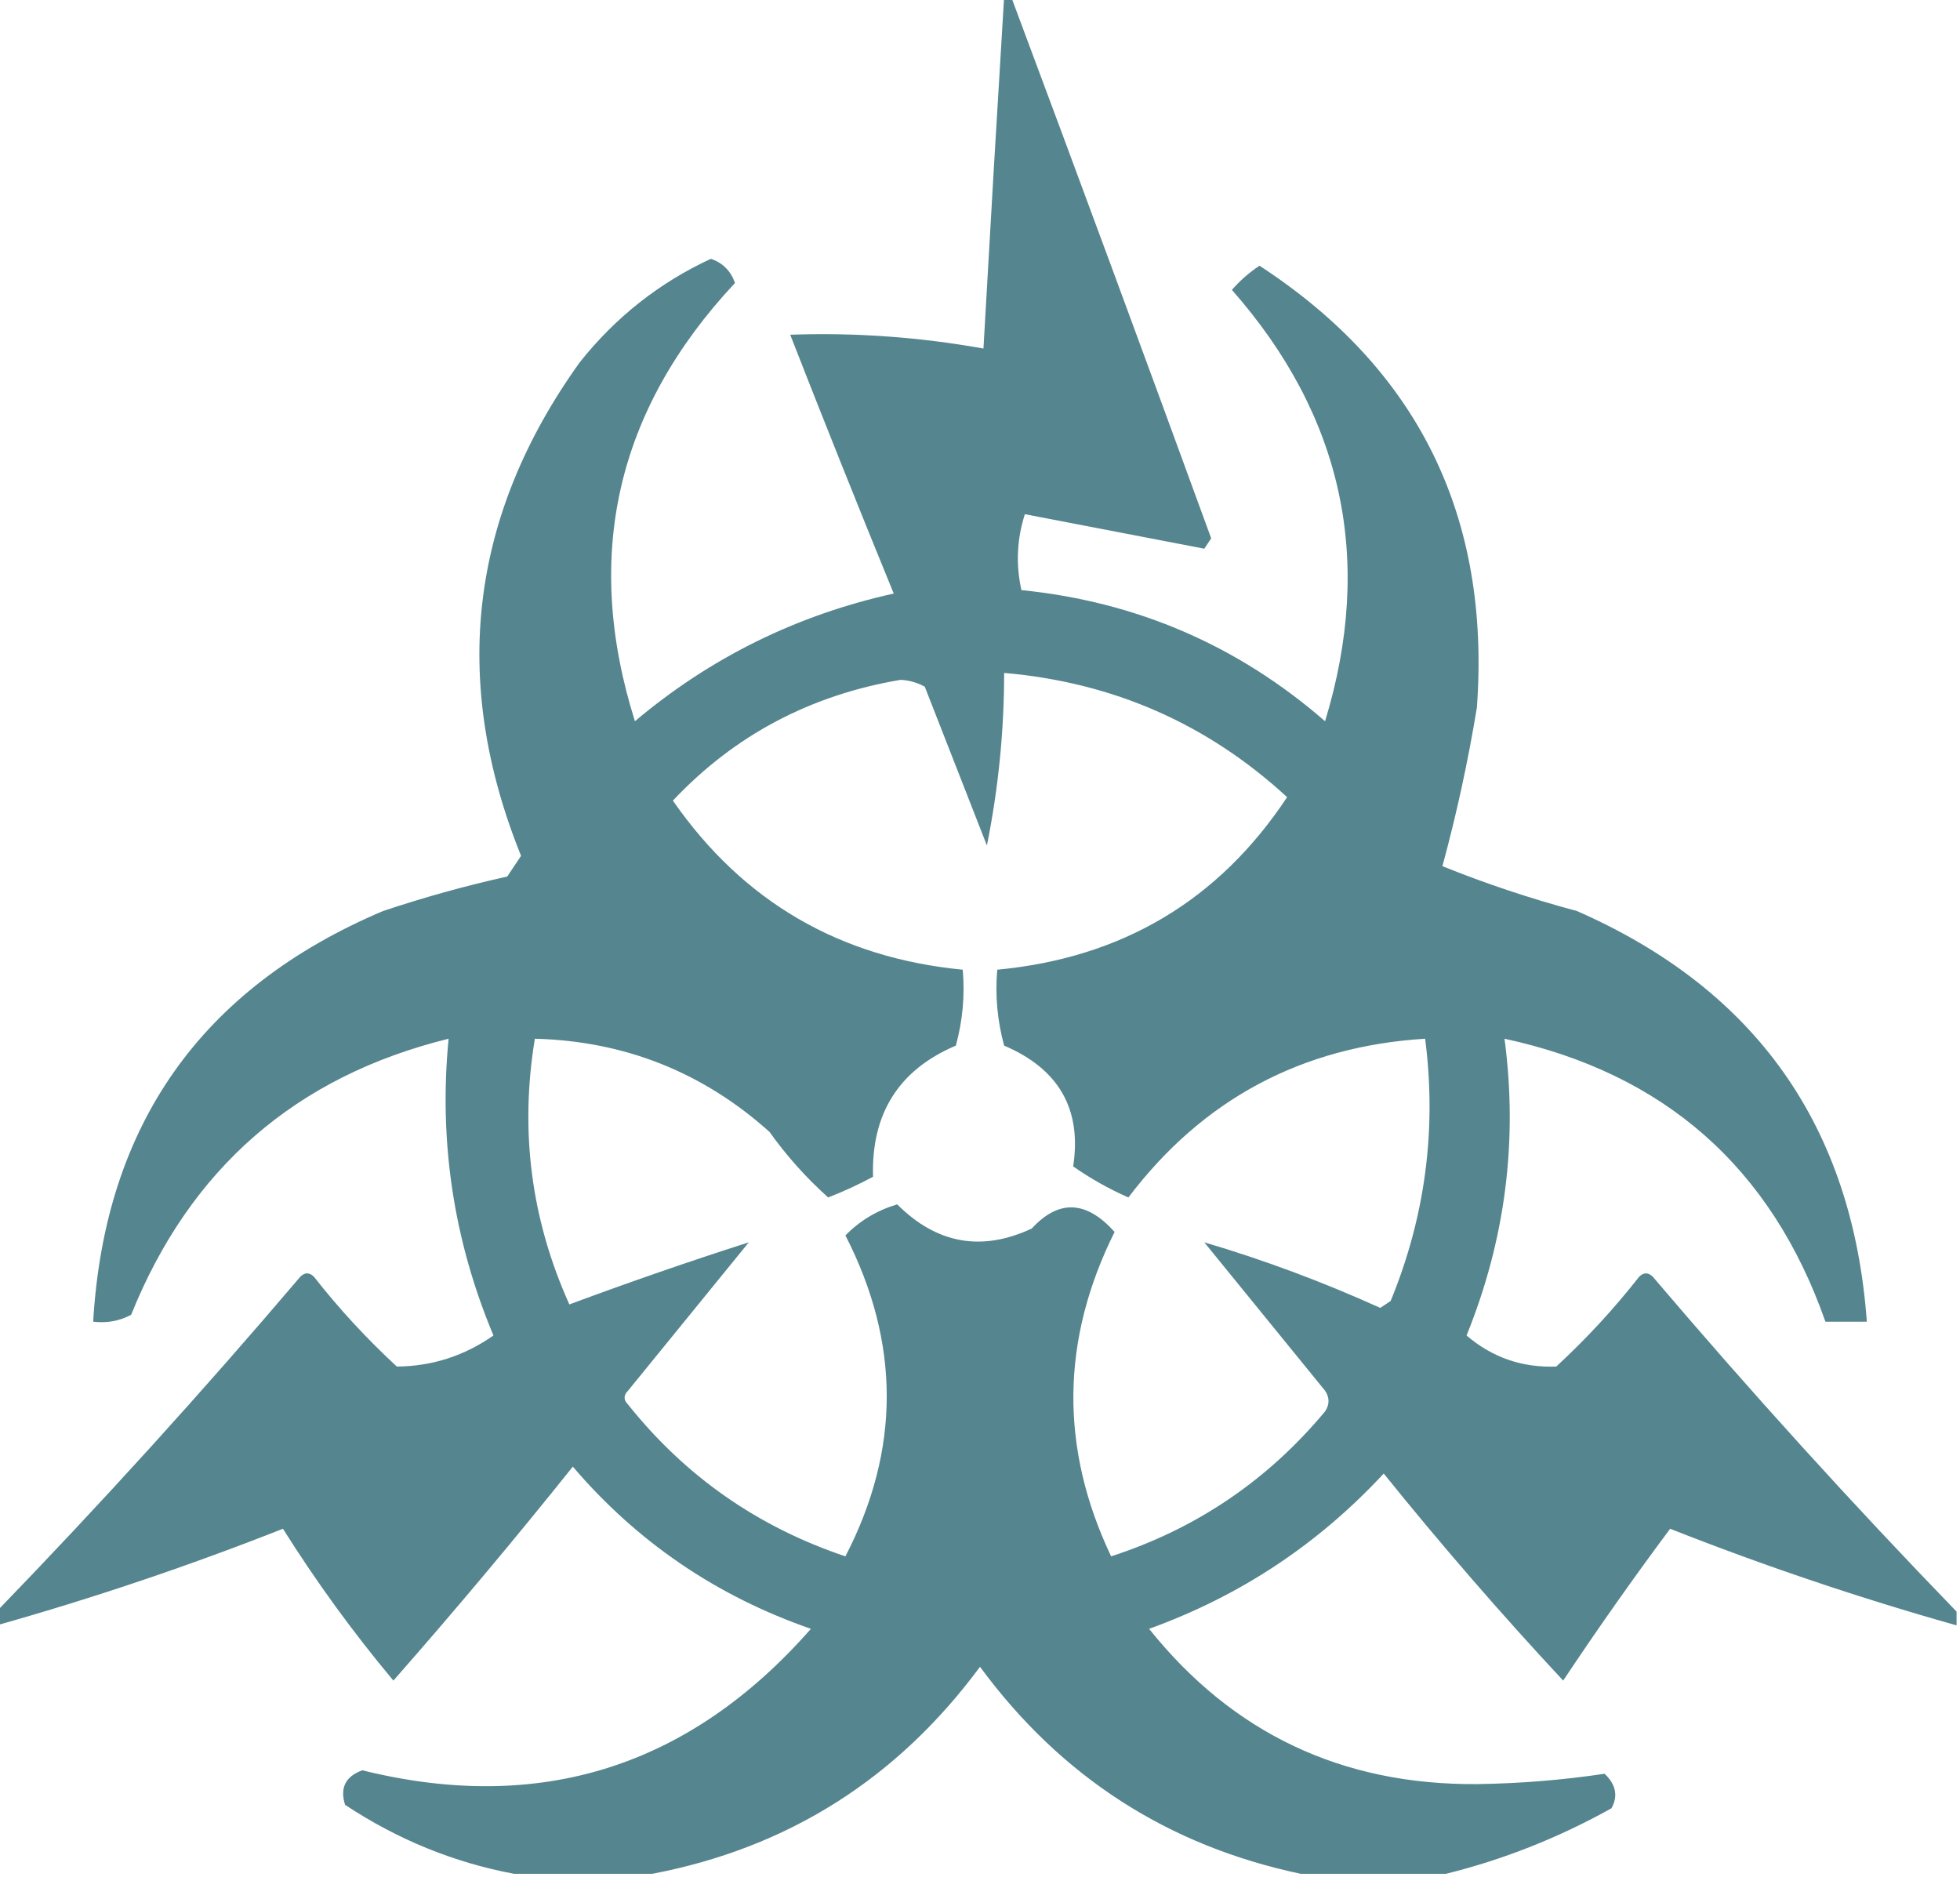 <?xml version="1.0" encoding="UTF-8"?>
<!DOCTYPE svg PUBLIC "-//W3C//DTD SVG 1.1//EN" "http://www.w3.org/Graphics/SVG/1.1/DTD/svg11.dtd">
<svg xmlns="http://www.w3.org/2000/svg" version="1.1" width="284px" height="272px" style="shape-rendering:geometricPrecision; text-rendering:geometricPrecision; image-rendering:optimizeQuality; fill-rule:evenodd; clip-rule:evenodd" xmlns:xlink="http://www.w3.org/1999/xlink">
<g><path style="opacity:0.932" fill="#497d86" d="M 145.5,-0.5 C 145.833,-0.5 146.167,-0.5 146.5,-0.5C 156.257,25.6 165.923,51.766 175.5,78C 175.167,78.5 174.833,79 174.5,79.5C 165.833,77.833 157.167,76.167 148.5,74.5C 147.341,78.122 147.175,81.789 148,85.5C 164.7,87.185 179.367,93.518 192,104.5C 199.119,81.146 194.619,60.312 178.5,42C 179.685,40.647 181.019,39.48 182.5,38.5C 205.496,53.495 215.996,74.828 214,102.5C 212.71,110.34 211.043,118.007 209,125.5C 215.288,128.037 221.788,130.204 228.5,132C 254.444,143.383 268.444,163.216 270.5,191.5C 268.5,191.5 266.5,191.5 264.5,191.5C 256.669,169.171 241.169,155.505 218,150.5C 219.961,165.277 218.128,179.611 212.5,193.5C 216.226,196.687 220.559,198.187 225.5,198C 229.868,193.967 233.868,189.634 237.5,185C 238.167,184.333 238.833,184.333 239.5,185C 253.663,201.661 268.33,217.828 283.5,233.5C 283.5,234.167 283.5,234.833 283.5,235.5C 269.426,231.531 255.592,226.864 242,221.5C 236.639,228.695 231.472,236.028 226.5,243.5C 217.46,233.795 208.793,223.795 200.5,213.5C 190.987,223.756 179.654,231.256 166.5,236C 178.61,251.136 194.443,258.636 214,258.5C 220.268,258.41 226.434,257.91 232.5,257C 234.146,258.555 234.479,260.221 233.5,262C 225.832,266.273 217.832,269.439 209.5,271.5C 202.5,271.5 195.5,271.5 188.5,271.5C 169.23,267.442 153.73,257.442 142,241.5C 129.999,257.741 114.166,267.741 94.5,271.5C 87.833,271.5 81.167,271.5 74.5,271.5C 65.746,269.854 57.58,266.52 50,261.5C 49.228,259.045 50.061,257.378 52.5,256.5C 78.24,262.866 99.907,256.032 117.5,236C 103.826,231.255 92.326,223.422 83,212.5C 74.563,223.051 65.896,233.384 57,243.5C 51.187,236.551 45.854,229.218 41,221.5C 27.408,226.864 13.574,231.531 -0.5,235.5C -0.5,234.833 -0.5,234.167 -0.5,233.5C 14.67,217.828 29.337,201.661 43.5,185C 44.167,184.333 44.833,184.333 45.5,185C 49.132,189.634 53.132,193.967 57.5,198C 62.591,197.962 67.257,196.462 71.5,193.5C 65.728,179.718 63.561,165.385 65,150.5C 42.87,155.96 27.536,169.294 19,190.5C 17.3,191.406 15.467,191.739 13.5,191.5C 15.178,162.986 29.178,143.153 55.5,132C 61.416,130.021 67.416,128.354 73.5,127C 74.167,126 74.833,125 75.5,124C 65.228,98.562 68.061,74.729 84,52.5C 89.195,45.962 95.529,40.962 103,37.5C 104.714,38.076 105.881,39.243 106.5,41C 89.289,59.395 84.456,80.562 92,104.5C 102.933,95.284 115.433,89.117 129.5,86C 124.407,73.557 119.407,61.057 114.5,48.5C 123.853,48.166 133.186,48.833 142.5,50.5C 143.459,33.497 144.459,16.497 145.5,-0.5 Z M 145.5,97.5 C 161.285,98.866 174.952,104.866 186.5,115.5C 176.601,130.46 162.601,138.793 144.5,140.5C 144.177,144.226 144.511,147.893 145.5,151.5C 153.435,154.884 156.768,160.718 155.5,169C 158.005,170.753 160.671,172.253 163.5,173.5C 174.277,159.277 188.611,151.61 206.5,150.5C 208.192,163.608 206.525,176.275 201.5,188.5C 201,188.833 200.5,189.167 200,189.5C 191.609,185.707 183.109,182.541 174.5,180C 180.333,187.167 186.167,194.333 192,201.5C 192.667,202.5 192.667,203.5 192,204.5C 183.675,214.494 173.341,221.494 161,225.5C 153.541,209.803 153.708,194.136 161.5,178.5C 157.414,173.921 153.414,173.754 149.5,178C 142.236,181.395 135.736,180.229 130,174.5C 127.073,175.377 124.573,176.877 122.5,179C 130.483,194.571 130.483,210.071 122.5,225.5C 109.808,221.243 99.308,213.91 91,203.5C 90.333,202.833 90.333,202.167 91,201.5C 96.833,194.333 102.667,187.167 108.5,180C 99.758,182.803 91.092,185.803 82.5,189C 76.959,176.707 75.292,163.874 77.5,150.5C 90.511,150.841 101.845,155.341 111.5,164C 113.986,167.485 116.819,170.652 120,173.5C 122.227,172.637 124.393,171.637 126.5,170.5C 126.235,161.343 130.235,155.01 138.5,151.5C 139.489,147.893 139.823,144.226 139.5,140.5C 121.638,138.775 107.638,130.608 97.5,116C 106.415,106.539 117.415,100.705 130.5,98.5C 131.772,98.57 132.938,98.903 134,99.5C 137,107.167 140,114.833 143,122.5C 144.657,114.289 145.49,105.956 145.5,97.5 Z"/></g>
</svg>
